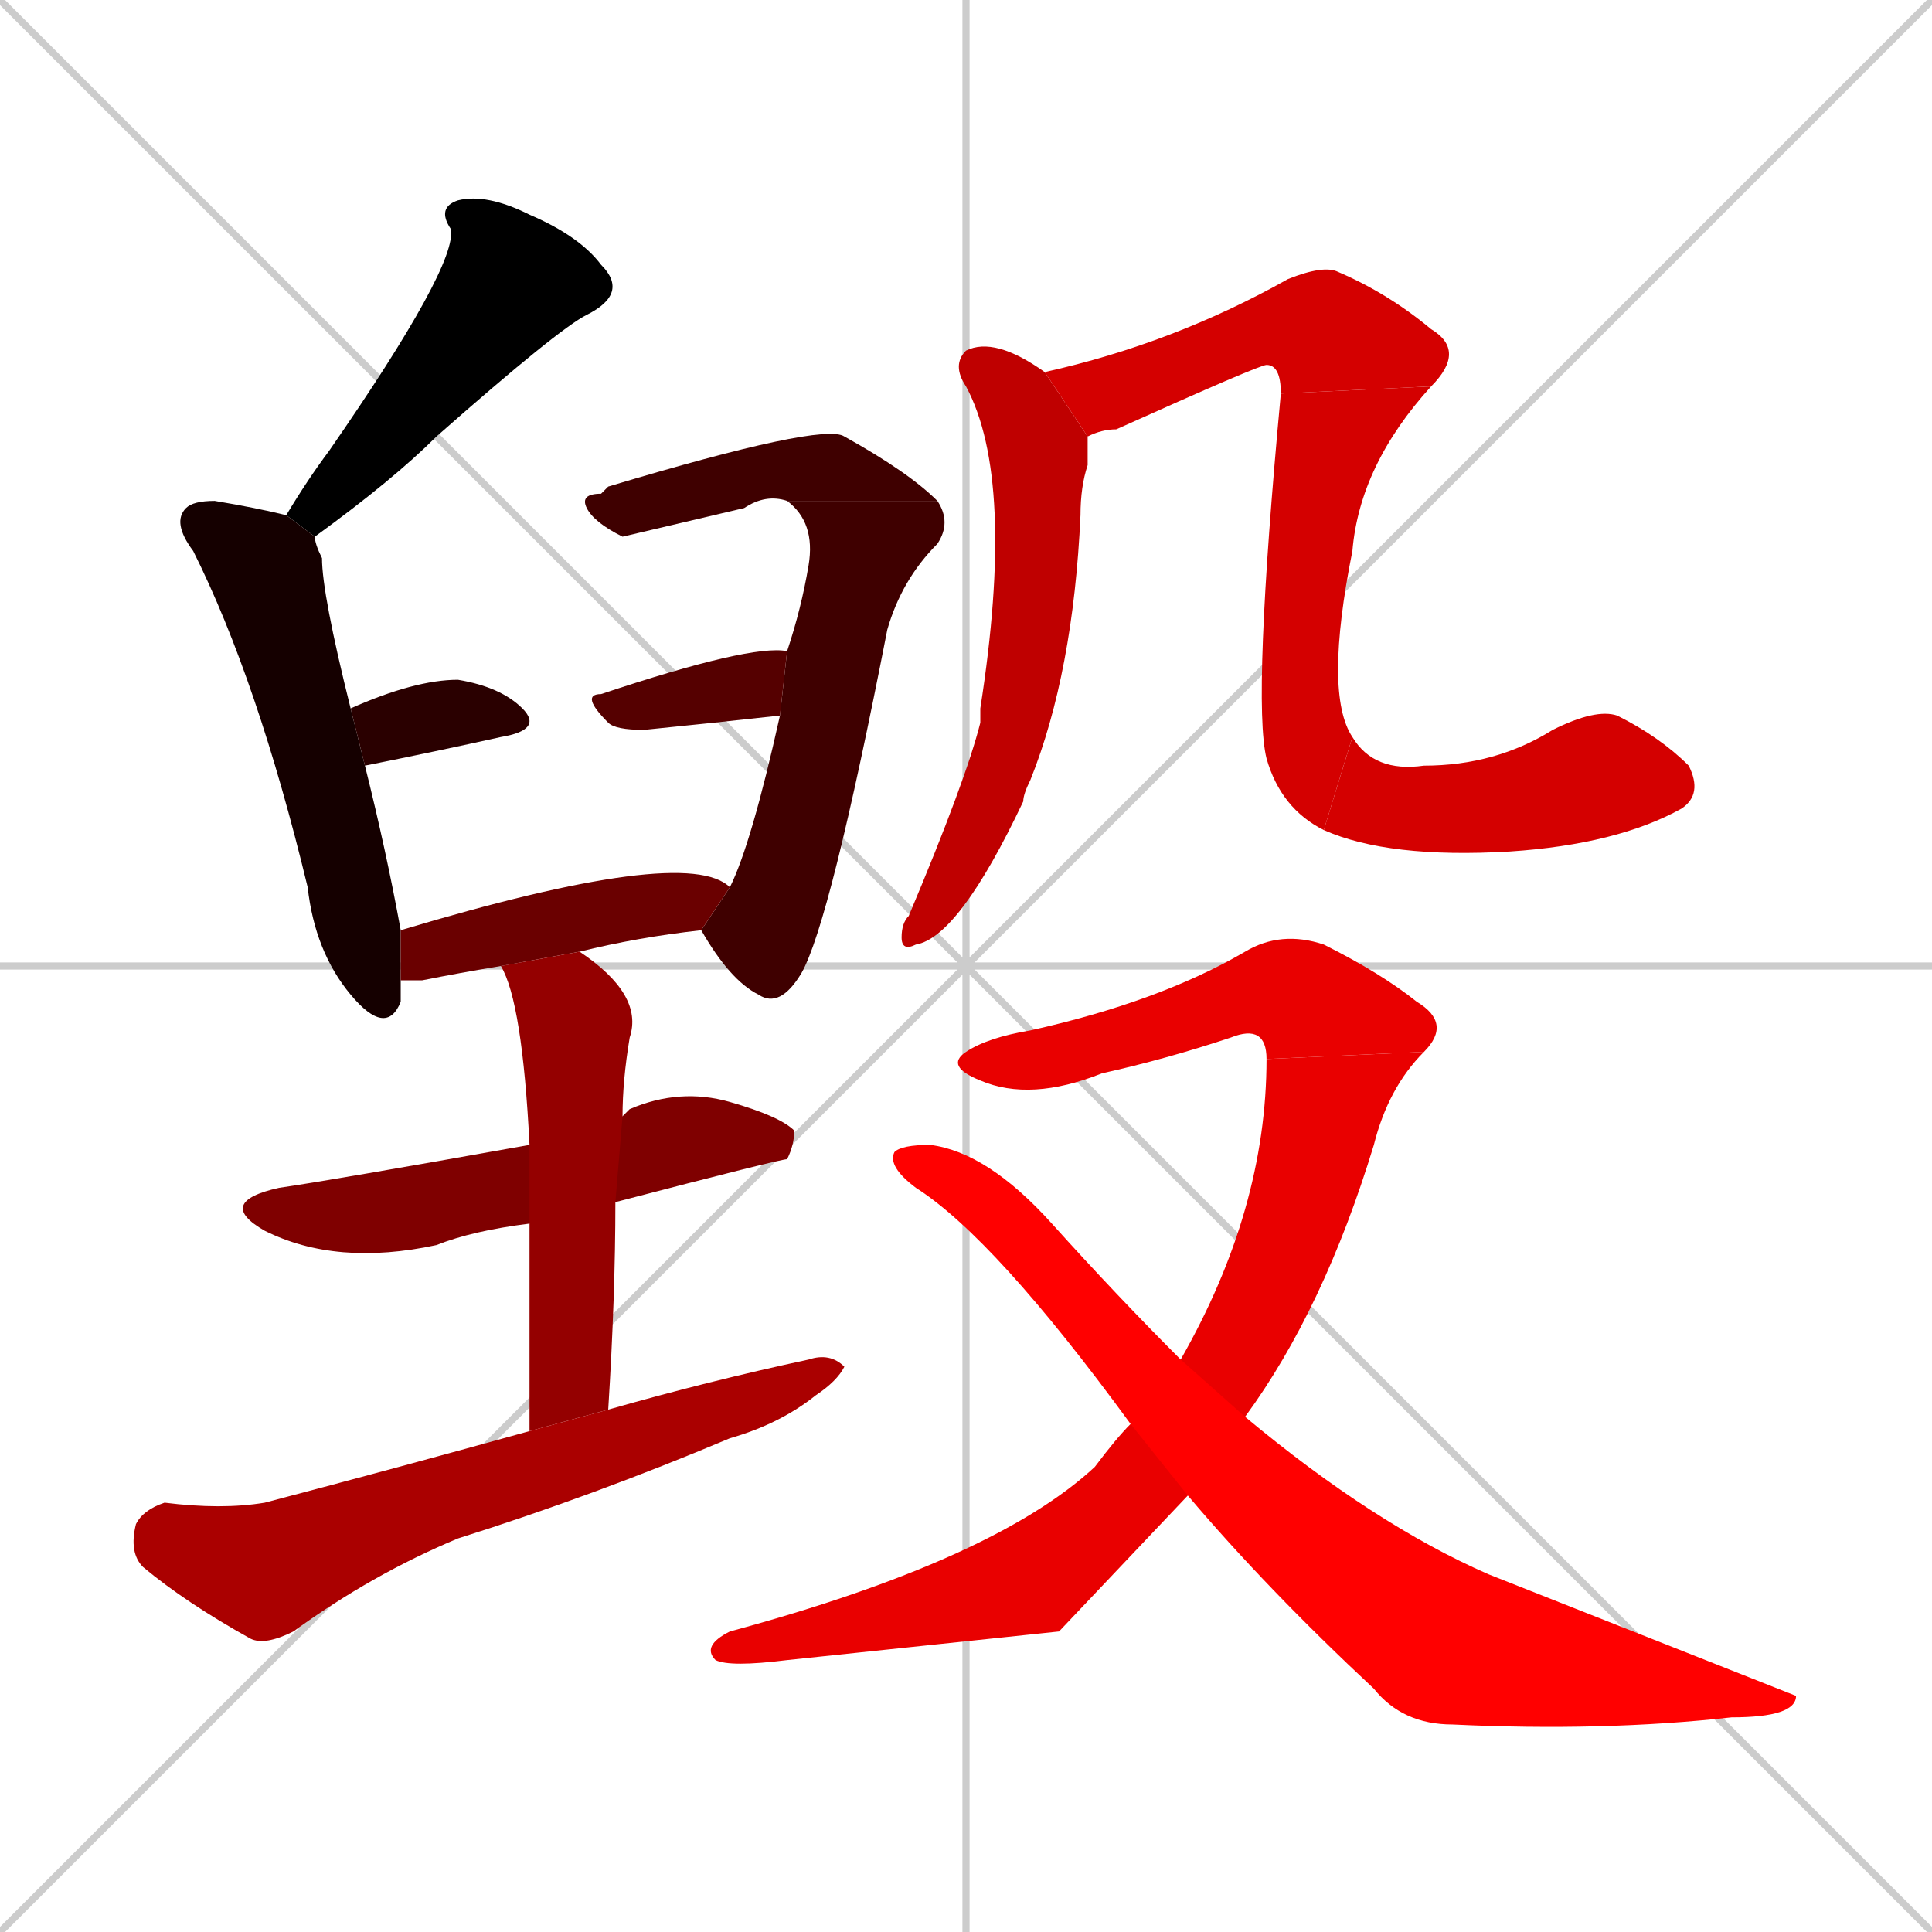 <svg xmlns="http://www.w3.org/2000/svg" xmlns:xlink="http://www.w3.org/1999/xlink" width="270" height="270"><path d="M 0 0 L 270 270 M 270 0 L 0 270 M 135 0 L 135 270 M 0 135 L 270 135" stroke="#CCCCCC" /><path d="M 40 72 Q 43 67 46 63 Q 64 37 63 32 Q 61 29 64 28 Q 68 27 74 30 Q 81 33 84 37 Q 88 41 82 44 Q 78 46 61 61 Q 55 67 44 75" fill="#000000" /><path d="M 56 137 Q 56 139 56 140 Q 54 145 49 139 Q 44 133 43 124 Q 36 95 27 77 Q 24 73 26 71 Q 27 70 30 70 Q 36 71 40 72 L 44 75 Q 44 76 45 78 Q 45 83 49 99 L 51 107 Q 54 119 56 130" fill="#150000" /><path d="M 49 99 Q 58 95 64 95 Q 70 96 73 99 Q 76 102 70 103 Q 61 105 51 107" fill="#2a0000" /><path d="M 110 70 Q 107 69 104 71 L 87 75 Q 83 73 82 71 Q 81 69 84 69 Q 85 68 85 68 Q 115 59 118 61 Q 127 66 131 70" fill="#3f0000" /><path d="M 102 124 Q 105 118 109 100 L 110 91 Q 112 85 113 79 Q 114 73 110 70 L 131 70 Q 133 73 131 76 Q 126 81 124 88 Q 116 129 112 136 Q 109 141 106 139 Q 102 137 98 130" fill="#3f0000" /><path d="M 109 100 Q 100 101 90 102 Q 86 102 85 101 Q 81 97 84 97 Q 105 90 110 91" fill="#550000" /><path d="M 70 135 Q 64 136 59 137 Q 57 137 56 137 L 56 130 Q 96 118 102 124 L 98 130 Q 89 131 81 133" fill="#6a0000" /><path d="M 74 171 Q 66 172 61 174 Q 47 177 37 172 Q 30 168 39 166 Q 46 165 74 160 L 87 156 Q 88 155 88 155 Q 95 152 102 154 Q 109 156 111 158 Q 111 160 110 162 Q 109 162 86 168" fill="#7f0000" /><path d="M 74 182 L 74 171 L 74 160 Q 73 140 70 135 L 81 133 Q 90 139 88 145 Q 87 151 87 156 L 86 168 Q 86 181 85 197 L 74 200" fill="#940000" /><path d="M 85 197 Q 99 193 113 190 Q 116 189 118 191 Q 117 193 114 195 Q 109 199 102 201 Q 83 209 64 215 Q 52 220 41 228 Q 37 230 35 229 Q 26 224 20 219 Q 18 217 19 213 Q 20 211 23 210 Q 31 211 37 210 Q 56 205 74 200" fill="#aa0000" /><path d="M 152 63 L 152 65 Q 151 68 151 72 Q 150 94 144 109 Q 143 111 143 112 Q 134 131 128 132 Q 126 133 126 131 Q 126 129 127 128 Q 135 109 137 101 Q 137 100 137 99 Q 142 67 135 54 Q 133 51 135 49 Q 139 47 146 52 L 152 61" fill="#bf0000" /><path d="M 146 52 Q 164 48 180 39 Q 185 37 187 38 Q 194 41 200 46 Q 205 49 200 54 L 179 55 Q 179 51 177 51 Q 176 51 156 60 Q 154 60 152 61" fill="#d40000" /><path d="M 200 54 Q 190 65 189 77 Q 185 97 189 103 L 185 116 Q 179 113 177 106 Q 175 98 179 55" fill="#d40000" /><path d="M 189 103 Q 192 108 199 107 Q 209 107 217 102 Q 223 99 226 100 Q 232 103 236 107 Q 238 111 235 113 Q 226 118 211 119 Q 194 120 185 116" fill="#d40000" /><path d="M 177 148 Q 177 143 172 145 Q 163 148 154 150 Q 144 154 137 151 Q 132 149 135 147 Q 138 145 144 144 Q 162 140 174 133 Q 179 130 185 132 Q 193 136 198 140 Q 203 143 199 147" fill="#e90000" /><path d="M 148 228 L 110 232 Q 102 233 100 232 Q 98 230 102 228 Q 139 218 153 205 Q 156 201 158 199 L 165 190 Q 177 169 177 148 L 199 147 Q 194 152 192 160 Q 185 183 174 198 L 166 209" fill="#e90000" /><path d="M 158 199 Q 139 173 128 166 Q 124 163 125 161 Q 126 160 130 160 Q 138 161 147 171 Q 156 181 165 190 L 174 198 Q 192 213 208 220 Q 251 237 251 237 Q 251 240 242 240 Q 224 242 203 241 Q 196 241 192 236 Q 177 222 166 209" fill="#ff0000" /></svg>